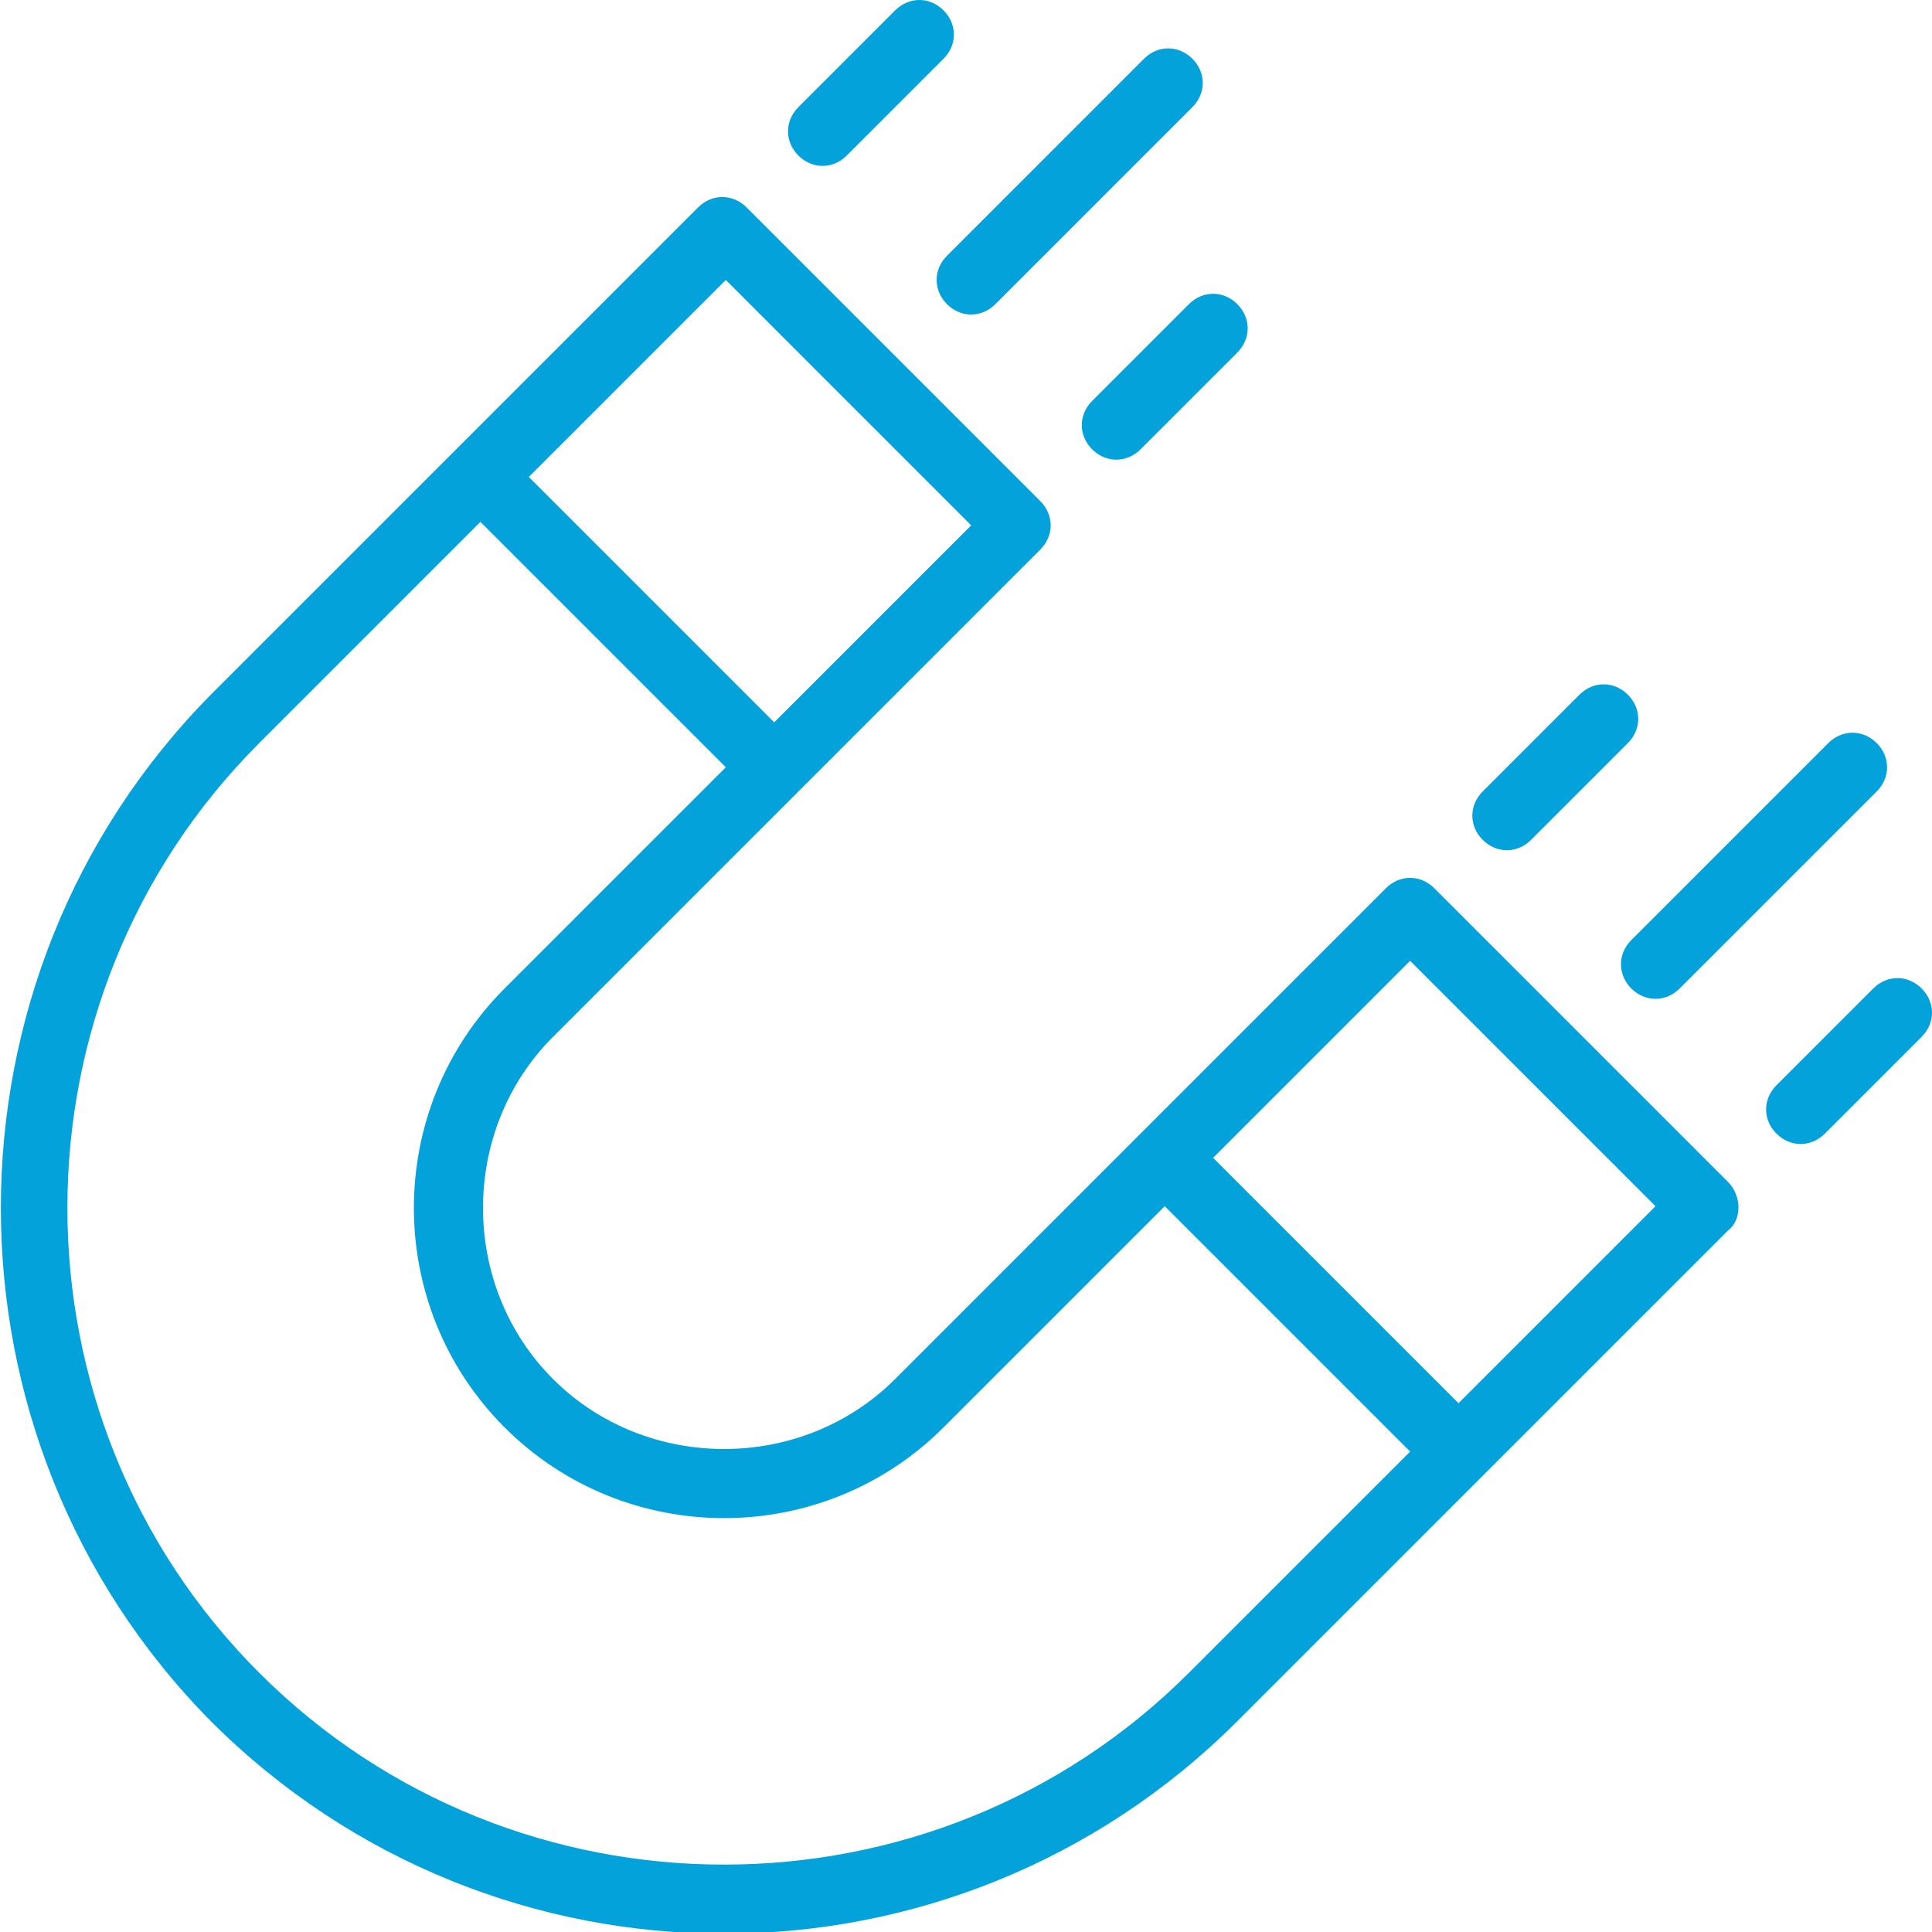 <svg version="1.1" id="Layer_1" xmlns="http://www.w3.org/2000/svg" x="0" y="0" viewBox="0 0 55.9 55.9" xml:space="preserve"><style>.st0{fill:none}.st1{fill:#04a2db}</style><path transform="rotate(-45.001 21.697 14.435)" class="st0" d="M17.7 9.4h8v10h-8z"/><path class="st0" d="M27.4 41.3c-3.5 3.5-9.2 3.5-12.7 0s-3.5-9.2 0-12.7l6.4-6.4-7.1-7.1-6.4 6.4C.2 28.9.2 41 7.6 48.4s19.5 7.4 26.9 0l6.4-6.4-7.1-7.1-6.4 6.4z"/><path transform="rotate(-45.001 41.496 34.235)" class="st0" d="M37.5 29.2h8v10h-8z"/><path class="st1" d="M50 34.2l-8.5-8.5c-.4-.4-1-.4-1.4 0L25.9 39.9c-2.7 2.7-7.2 2.7-9.9 0s-2.7-7.2 0-9.9l14.1-14.1c.4-.4.4-1 0-1.4L21.6 6c-.4-.4-1-.4-1.4 0L6.1 20.1C-2 28.3-2 41.6 6.1 49.8c8.2 8.2 21.5 8.2 29.7 0L50 35.6c.4-.3.4-1 0-1.4zM21 8.1l7.1 7.1-5.7 5.7-7.1-7.1L21 8.1zm13.4 40.3c-7.4 7.4-19.5 7.4-26.9 0s-7.4-19.5 0-26.9l6.4-6.4 7.1 7.1-6.4 6.4c-3.5 3.5-3.5 9.2 0 12.7s9.2 3.5 12.7 0l6.4-6.4 7.1 7.1-6.4 6.4zm7.8-7.8l-7.1-7.1 5.7-5.7 7.1 7.1-5.7 5.7zM23.1 4.5c.4.4 1 .4 1.4 0l2.8-2.8c.4-.4.4-1 0-1.4s-1-.4-1.4 0l-2.8 2.8c-.4.4-.4 1 0 1.4zM27.4 8.8c.4.4 1 .4 1.4 0l5.7-5.7c.4-.4.4-1 0-1.4s-1-.4-1.4 0l-5.7 5.7c-.4.4-.4 1 0 1.4zM31.6 13c.4.4 1 .4 1.4 0l2.8-2.8c.4-.4.4-1 0-1.4-.4-.4-1-.4-1.4 0l-2.8 2.8c-.4.4-.4 1 0 1.4zM42.9 24.3c.4.4 1 .4 1.4 0l2.8-2.8c.4-.4.4-1 0-1.4-.4-.4-1-.4-1.4 0l-2.8 2.8c-.4.4-.4 1 0 1.4zM47.2 28.6c.4.4 1 .4 1.4 0l5.7-5.7c.4-.4.4-1 0-1.4-.4-.4-1-.4-1.4 0l-5.7 5.7c-.4.4-.4 1 0 1.4zM55.6 28.6c-.4-.4-1-.4-1.4 0l-2.8 2.8c-.4.4-.4 1 0 1.4.4.4 1 .4 1.4 0l2.8-2.8c.4-.4.4-1 0-1.4z"/></svg>